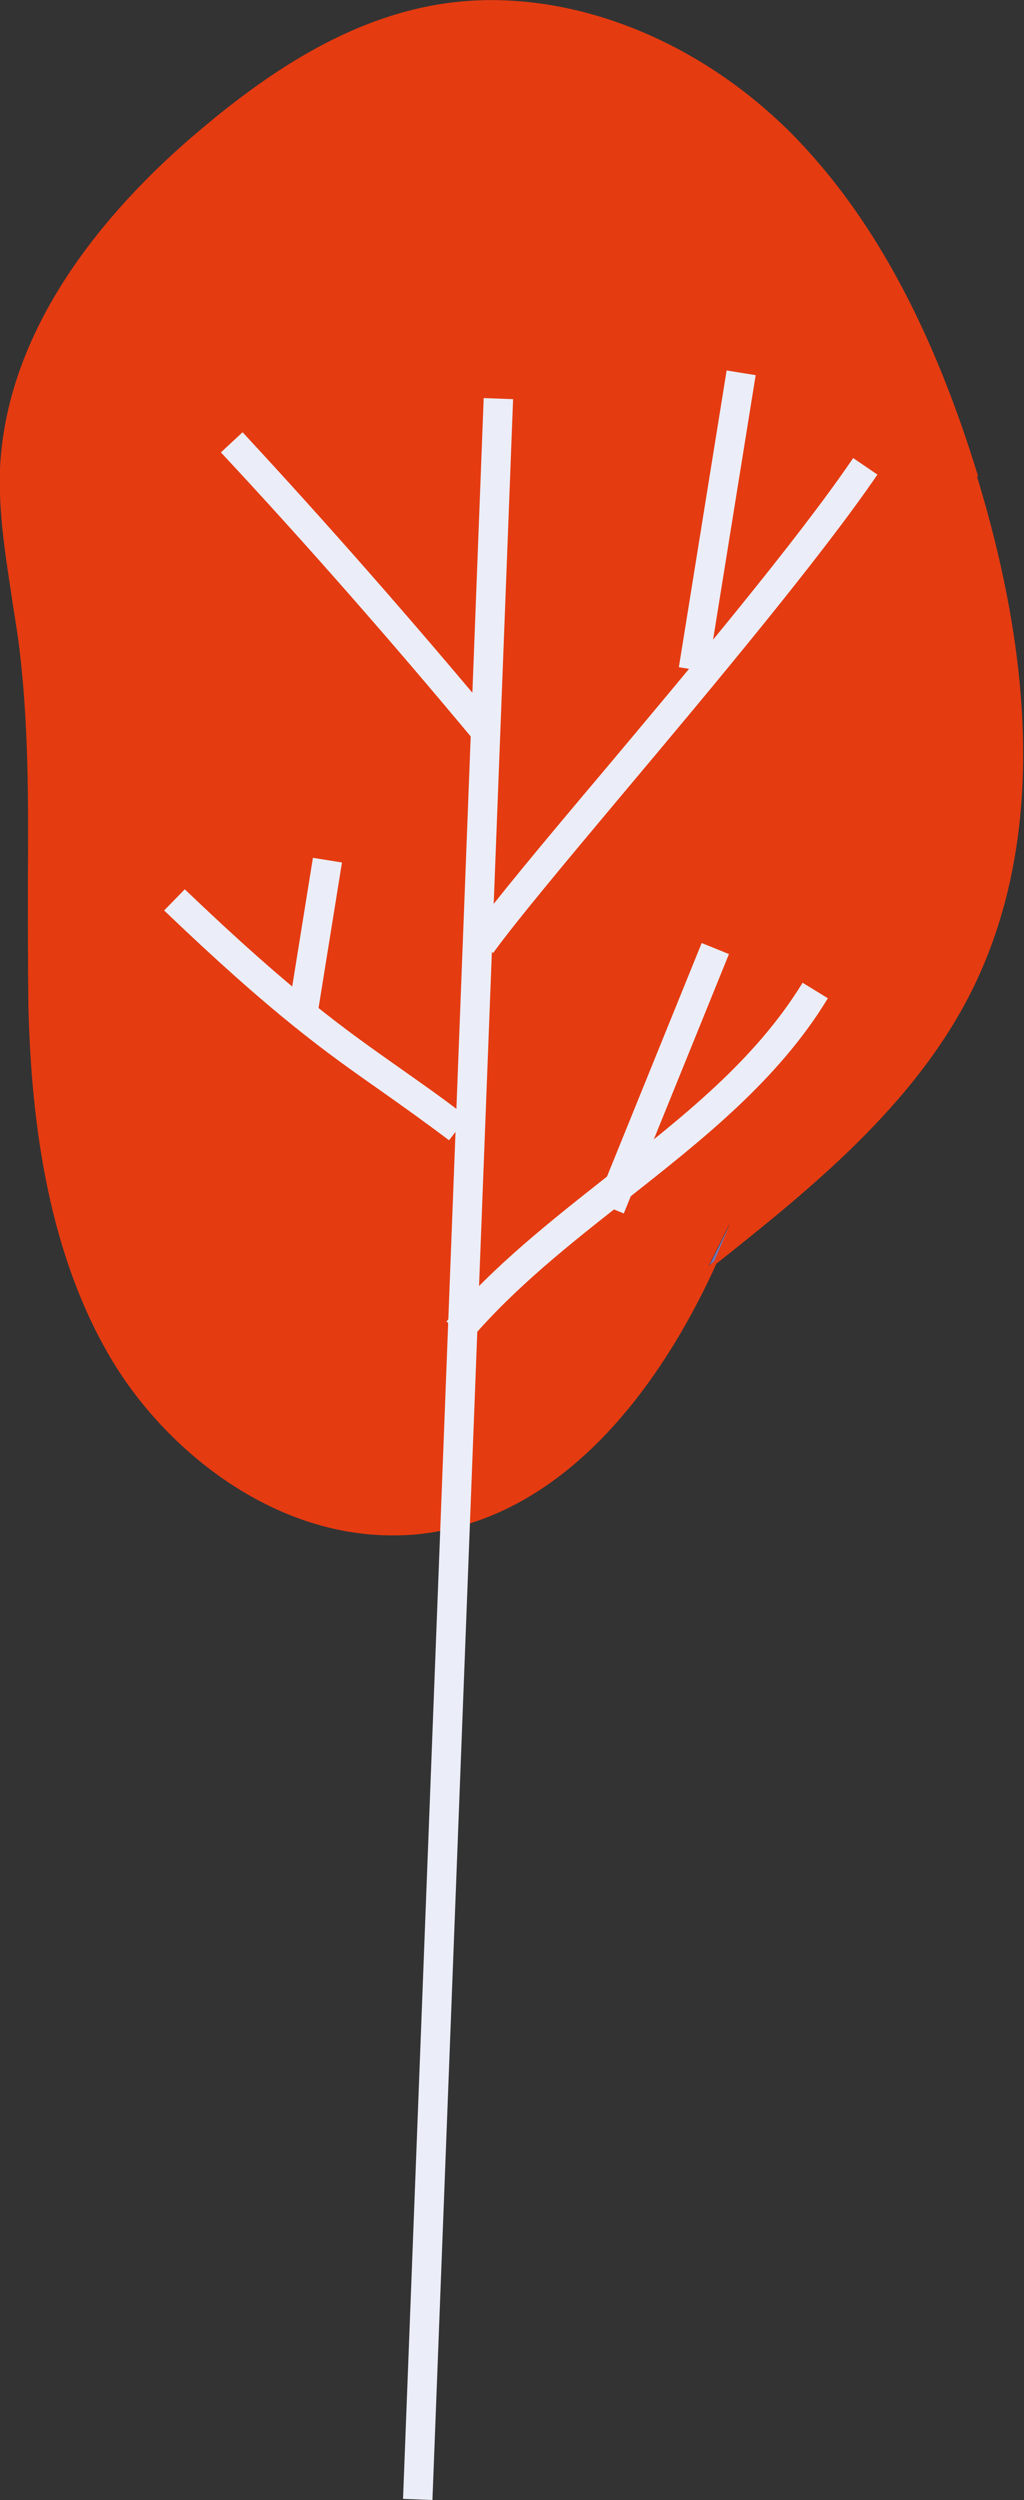 <?xml version="1.0" encoding="UTF-8"?>
<svg id="uuid-527a6442-cb0c-4250-acdf-b4fdbfa8b2fe" data-name="Calque_2" xmlns="http://www.w3.org/2000/svg" xmlns:xlink="http://www.w3.org/1999/xlink" viewBox="0 0 19.84 48.41">
  <rect x="0" y="0" width="19.84" height="48.41" fill="#333333" stroke="none"/>
  <defs>
    <style>
      .uuid-104f6ab2-f307-4c27-8a9f-9cf03daf5ff3 {
        fill: none;
      }

      .uuid-8306e97f-2d20-45db-b3d4-f7359c554113 {
        fill: #ebeef8;
      }

      .uuid-d0a35170-56d4-4d53-bc10-95035f7d2319 {
        fill: url(#uuid-e6bd08e2-a7e3-4d9d-8721-71b0cea06a51);
      }

      .uuid-58f62144-a95c-45df-ab03-90ce8b32c78d {
        clip-path: url(#uuid-eb2c3263-689b-4bf9-a9be-dc5219ad0e9f);
      }

      .uuid-bb47eed9-579e-46d0-bd5b-a9f015a8167d {
        fill: #e53b11;
      }

      .uuid-52870b35-bfe7-4d5e-ba54-f9d0ae6b9ee9 {
        clip-path: url(#uuid-5c115962-4ffd-4d3d-a3e1-c561469c17f2);
      }
    </style>
    <clipPath id="uuid-eb2c3263-689b-4bf9-a9be-dc5219ad0e9f">
      <path class="uuid-104f6ab2-f307-4c27-8a9f-9cf03daf5ff3" d="M13.74,24.5s.07-.06.11-.08c.11-.24.21-.49.3-.73l-.41.82Z"/>
    </clipPath>
    <linearGradient id="uuid-e6bd08e2-a7e3-4d9d-8721-71b0cea06a51" data-name="Dégradé sans nom 4" x1="-1198.47" y1="653.39" x2="-1197.47" y2="653.39" gradientTransform="translate(-28834.48 52906.67) rotate(90) scale(44.16 -44.16)" gradientUnits="userSpaceOnUse">
      <stop offset="0" stop-color="#b9cfed"/>
      <stop offset=".02" stop-color="#b9cfed"/>
      <stop offset=".49" stop-color="#96bee6"/>
      <stop offset=".75" stop-color="#8096cb"/>
      <stop offset="1" stop-color="#696caf"/>
    </linearGradient>
    <clipPath id="uuid-5c115962-4ffd-4d3d-a3e1-c561469c17f2">
      <path class="uuid-104f6ab2-f307-4c27-8a9f-9cf03daf5ff3" d="M13.74,24.5s.07-.06.11-.08c.11-.24.21-.49.3-.73l-.41.82Z"/>
    </clipPath>
  </defs>
  <g id="uuid-8154ab87-1c06-463a-bb05-60104a83ea01" data-name="Décors">
    <g id="uuid-a8b6c31b-e8f4-4e58-b95f-14440a936db2" data-name="Decor_x5F_PlanteRouge">
      <g class="uuid-58f62144-a95c-45df-ab03-90ce8b32c78d">
        <rect class="uuid-d0a35170-56d4-4d53-bc10-95035f7d2319" x="13.68" y="23.66" width=".52" height=".86" transform="translate(-3.15 2.12) rotate(-7.81)"/>
      </g>
      <g class="uuid-52870b35-bfe7-4d5e-ba54-f9d0ae6b9ee9">
        <rect class="uuid-d0a35170-56d4-4d53-bc10-95035f7d2319" x="13.68" y="23.66" width=".52" height=".86" transform="translate(-3.15 2.12) rotate(-7.81)"/>
      </g>
      <path class="uuid-bb47eed9-579e-46d0-bd5b-a9f015a8167d" d="M18.95,9.22c-.89-2.91-2.07-5.07-3.61-6.63C13.39.63,10.74-.32,8.41.1c-1.43.26-2.84,1-4.44,2.34C2.22,3.89.13,6.22,0,9.08c-.03.82.1,1.64.22,2.43.04.28.09.57.13.85.21,1.57.2,3.19.19,4.76,0,.78,0,1.58.01,2.37.05,1.88.28,4.65,1.65,6.9,1.07,1.75,3.15,3.39,5.5,3.34.16,0,.32-.01.48-.03,3.05-.37,4.86-3.37,5.7-5.23,1.8-1.43,3.82-3.05,4.93-5.25,1.31-2.6,1.35-5.96.12-9.99M13.84,24.42s-.07.06-.11.09l.41-.82c-.09.24-.2.49-.3.73"/>
      <rect class="uuid-8306e97f-2d20-45db-b3d4-f7359c554113" x="-11.48" y="27.78" width="40.71" height=".57" transform="translate(-19.51 35.85) rotate(-87.8)"/>
      <path class="uuid-8306e97f-2d20-45db-b3d4-f7359c554113" d="M9.12,14.26c-1.56-1.87-3.18-3.72-4.84-5.5l.42-.39c1.66,1.79,3.29,3.65,4.86,5.53l-.44.37Z"/>
      <path class="uuid-8306e97f-2d20-45db-b3d4-f7359c554113" d="M8.7,22.08c-.49-.37-.9-.66-1.31-.95-1.07-.75-2.08-1.46-4.21-3.5l.4-.41c2.1,2.01,3.1,2.71,4.15,3.45.41.29.83.58,1.32.96l-.35.45Z"/>
      <path class="uuid-8306e97f-2d20-45db-b3d4-f7359c554113" d="M9.09,25.96l-.44-.37c.91-1.08,2.05-1.97,3.14-2.83,1.46-1.15,2.84-2.23,3.76-3.73l.49.3c-.97,1.6-2.46,2.76-3.89,3.89-1.07.84-2.18,1.71-3.06,2.75"/>
      <path class="uuid-8306e97f-2d20-45db-b3d4-f7359c554113" d="M9.55,18.45l-.46-.33c.46-.63,1.44-1.81,2.59-3.17,1.68-2,3.77-4.49,4.85-6.08l.47.32c-1.1,1.61-3.2,4.12-4.89,6.13-1.14,1.36-2.12,2.53-2.56,3.14"/>
      <rect class="uuid-8306e97f-2d20-45db-b3d4-f7359c554113" x="10.99" y="9.81" width="5.82" height=".57" transform="translate(1.72 22.21) rotate(-80.85)"/>
      <rect class="uuid-8306e97f-2d20-45db-b3d4-f7359c554113" x="4.51" y="17.94" width="3.17" height=".57" transform="translate(-12.87 21.34) rotate(-80.85)"/>
      <rect class="uuid-8306e97f-2d20-45db-b3d4-f7359c554113" x="10.13" y="20.59" width="5.42" height=".57" transform="translate(-11.33 24.93) rotate(-67.92)"/>
    </g>
  </g>
</svg>